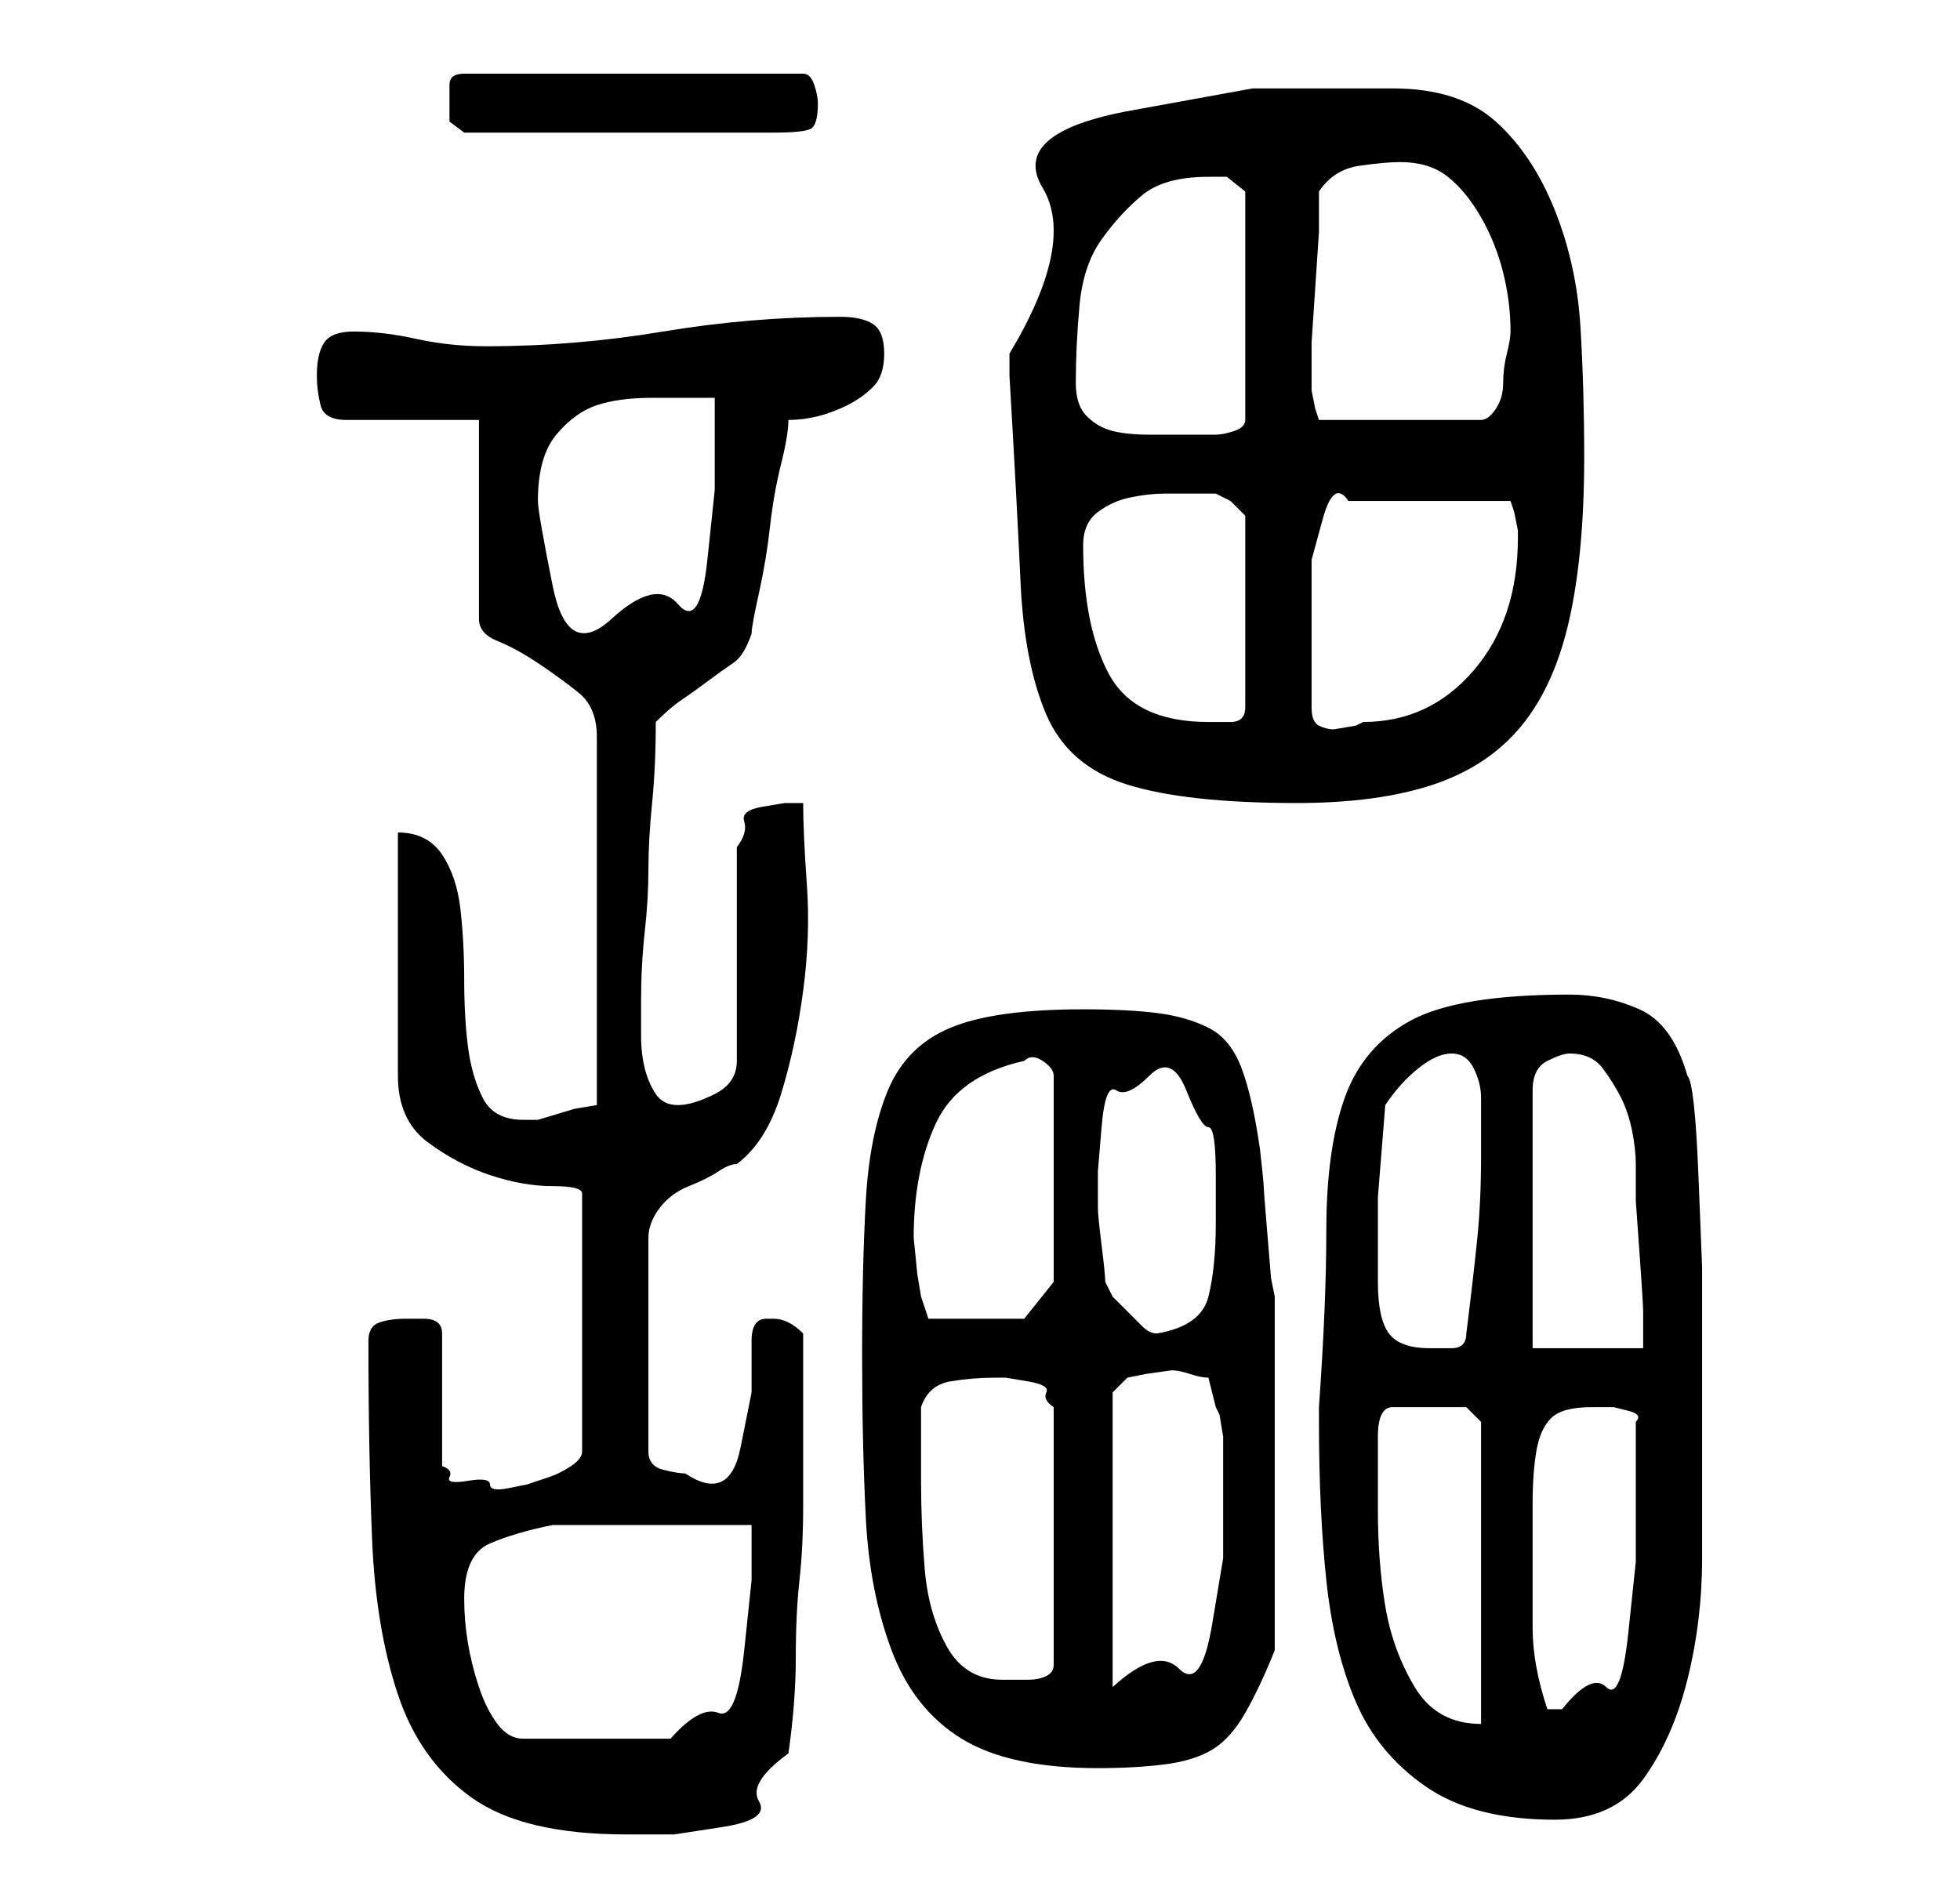 <?xml version="1.0" standalone="no"?>
<!DOCTYPE svg PUBLIC "-//W3C//DTD SVG 1.1//EN" "http://www.w3.org/Graphics/SVG/1.1/DTD/svg11.dtd" >
<svg xmlns="http://www.w3.org/2000/svg" xmlns:xlink="http://www.w3.org/1999/xlink" version="1.1" viewBox="-10 0 266 256">
   <path fill="currentColor"
d="M40 182q0 15 0.5 27t3.5 21t10 14t21 5h6.5t6.5 -1t5 -3.5t4 -6.5q1 -7 1 -13t0.5 -10.5t0.5 -10v-11.5v-12q-1 -1 -2 -1.5t-2 -0.5h-1q-2 0 -2 3v7t-1.5 7.5t-7.5 3.5q-1 0 -3 -0.5t-2 -2.5v-29q0 -2 1.5 -4t4 -3t4 -2t2.5 -1q4 -3 6 -9.5t3 -14t0.5 -14.5t-0.5 -11
h-2.5t-3 0.5t-2.5 2t-1 3.5v29q0 3 -3 4.5t-5 1.5t-3 -1.5t-1.5 -3.5t-0.5 -4.5v-4.5q0 -5 0.5 -9.5t0.5 -8.5t0.5 -9t0.5 -11q2 -2 3.5 -3t3.5 -2.5t3.5 -2.5t2.5 -4q0 -1 1 -5.5t1.5 -9t1.5 -8.5t1 -6q2 0 4 -0.5t4 -1.5t3.5 -2.5t1.5 -4.5t-1.5 -4t-4.5 -1q-12 0 -24 2
t-24 2q-5 0 -9.5 -1t-8.5 -1q-3 0 -4 1.5t-1 4.5q0 2 0.5 4t3.5 2h18v27q0 2 2.5 3t5.5 3t5.5 4t2.5 6v50l-3 0.5t-5 1.5h-2q-4 0 -5.5 -3t-2 -7t-0.5 -9t-0.5 -9.5t-2.5 -7.5t-6 -3v33q0 6 4 9t8.5 4.5t8.5 1.5t4 1v35q0 1 -1.5 2t-3 1.5l-3 1t-2.5 0.5t-2.5 -0.5t-3 -0.5
t-2.5 -0.5t-1 -1.5v-18q0 -2 -2.5 -2h-2.5q-2 0 -3.5 0.5t-1.5 2.5zM169 193q0 12 1 21.5t4 16.5t9.5 11.5t17.5 4.5q8 0 12 -5.5t6 -13.5t2 -16.5v-14.5v-13v-12t-0.5 -12.5t-1.5 -13.5q-2 -7 -6.5 -9t-9.5 -2q-15 0 -21.5 3.5t-9 10.5t-2.5 18q0 10 -1 24v2zM107 184
q0 12 0.5 22t3.5 18t9.5 12t18.5 4q5 0 9 -0.5t6.5 -2t4.5 -5t4 -8.5v-5v-7v-7v-5v-6v-7.5v-6.5v-4l-0.5 -2.5t-0.5 -6t-0.5 -6.5t-0.5 -5q-1 -7 -2.5 -11t-4.5 -5.5t-7 -2t-10 -0.5q-12 0 -18 2.5t-8.5 8.5t-3 15t-0.5 21zM53 217q0 -6 3.5 -7.5t8.5 -2.5h5.5h8.5h8h5v7.5
t-1 9.5t-3.5 8.5t-6.5 3.5h-20q-2 0 -3.5 -2t-2.5 -5t-1.5 -6t-0.5 -6zM177 195q0 -4 2 -4h5h5l1 1l1 1v41q-6 0 -9 -5t-4 -11t-1 -13v-10zM198 210v-6q0 -4 0.5 -7t2 -4.5t5.5 -1.5h1h2t2 0.5t1 1.5v11v8t-1 9.5t-3 7.5t-6 3h-2q-2 -6 -2 -11v-11zM115 191q1 -3 4 -3.5
t6 -0.5h1.5t3 0.5t2.5 1.5t1 2v35q0 1 -1 1.5t-2.5 0.5h-2.5h-1q-5 0 -7.5 -4.5t-3 -10.5t-0.5 -12v-10zM149 186q1 0 2.5 0.5t2.5 0.5l1 4l0.5 1t0.5 3v3v3v10.5t-1.5 9t-4.5 6t-9 2.5v-40l1 -1l1 -1l2.5 -0.5t3.5 -0.5zM177 174v-11.5t1 -12.5q2 -3 4.5 -5t4.5 -2t3 2t1 4
v4.5v3.5q0 6 -0.5 11t-1.5 13q0 2 -2 2h-3q-4 0 -5.5 -2t-1.5 -7zM198 183v-35q0 -3 2 -4t3 -1q3 0 4.5 2t2.5 4t1.5 4.5t0.5 4.5v5t0.5 7t0.5 8v5h-15zM140 174q0 -1 -0.5 -5t-0.5 -5v-5t0.5 -6t2 -5t4.5 -2t5 2t3 5t1 6.5v6.5q0 6 -1 10t-7 5q-1 0 -2 -1l-2 -2l-2 -2
t-1 -2zM114 168q0 -9 3 -15.5t12 -8.5q1 -1 2.5 0t1.5 2v28l-4 5h-13l-1 -3l-0.5 -3t-0.5 -5zM127 48v3q1 17 1.5 28t3.5 18t11 9.5t23 2.5q11 0 18.5 -2.5t12 -8t6.5 -14.5t2 -22q0 -9 -0.5 -17.5t-3.5 -16t-8 -12t-14 -4.5h-19t-16.5 3t-12 10.5t-4.5 22.5zM137 74
q0 -3 2 -4.5t4.5 -2t4.5 -0.5h4h3t2 1l2 2v26q0 2 -2 2h-3q-10 0 -13.5 -6.5t-3.5 -17.5zM168 96v-10v-4v-6t1.5 -5.5t3.5 -2.5h22l0.5 1.5t0.5 2.5v1q0 11 -6 18t-15 7l-1 0.5t-3 0.5q-1 0 -2 -0.5t-1 -2.5zM63 68q0 -6 2.5 -9t5.5 -4t7.5 -1h8.5v12.5t-1 9.5t-4 6t-9 2
t-8 -4.5t-2 -11.5zM136 52q0 -5 0.5 -10.5t3 -9t5.5 -6t9 -2.5h2.5t2.5 2v31q0 1 -1.5 1.5t-2.5 0.5h-2h-3h-4q-3 0 -5 -0.5t-3.5 -2t-1.5 -4.5zM168 52v-1v-4.5t0.5 -7.5t0.5 -7.5v-5.5q2 -3 5.5 -3.5t5.5 -0.5q4 0 6.5 2t4.5 5.5t3 7.5t1 8q0 1 -0.5 3t-0.5 4t-1 3.5
t-2 1.5h-22l-0.5 -1.5t-0.5 -2.5v-1zM51 14v2.5t2 1.5h42q4 0 5 -0.5t1 -3.5q0 -1 -0.5 -2.5t-1.5 -1.5h-46q-2 0 -2 1.5v2.5z" />
</svg>
